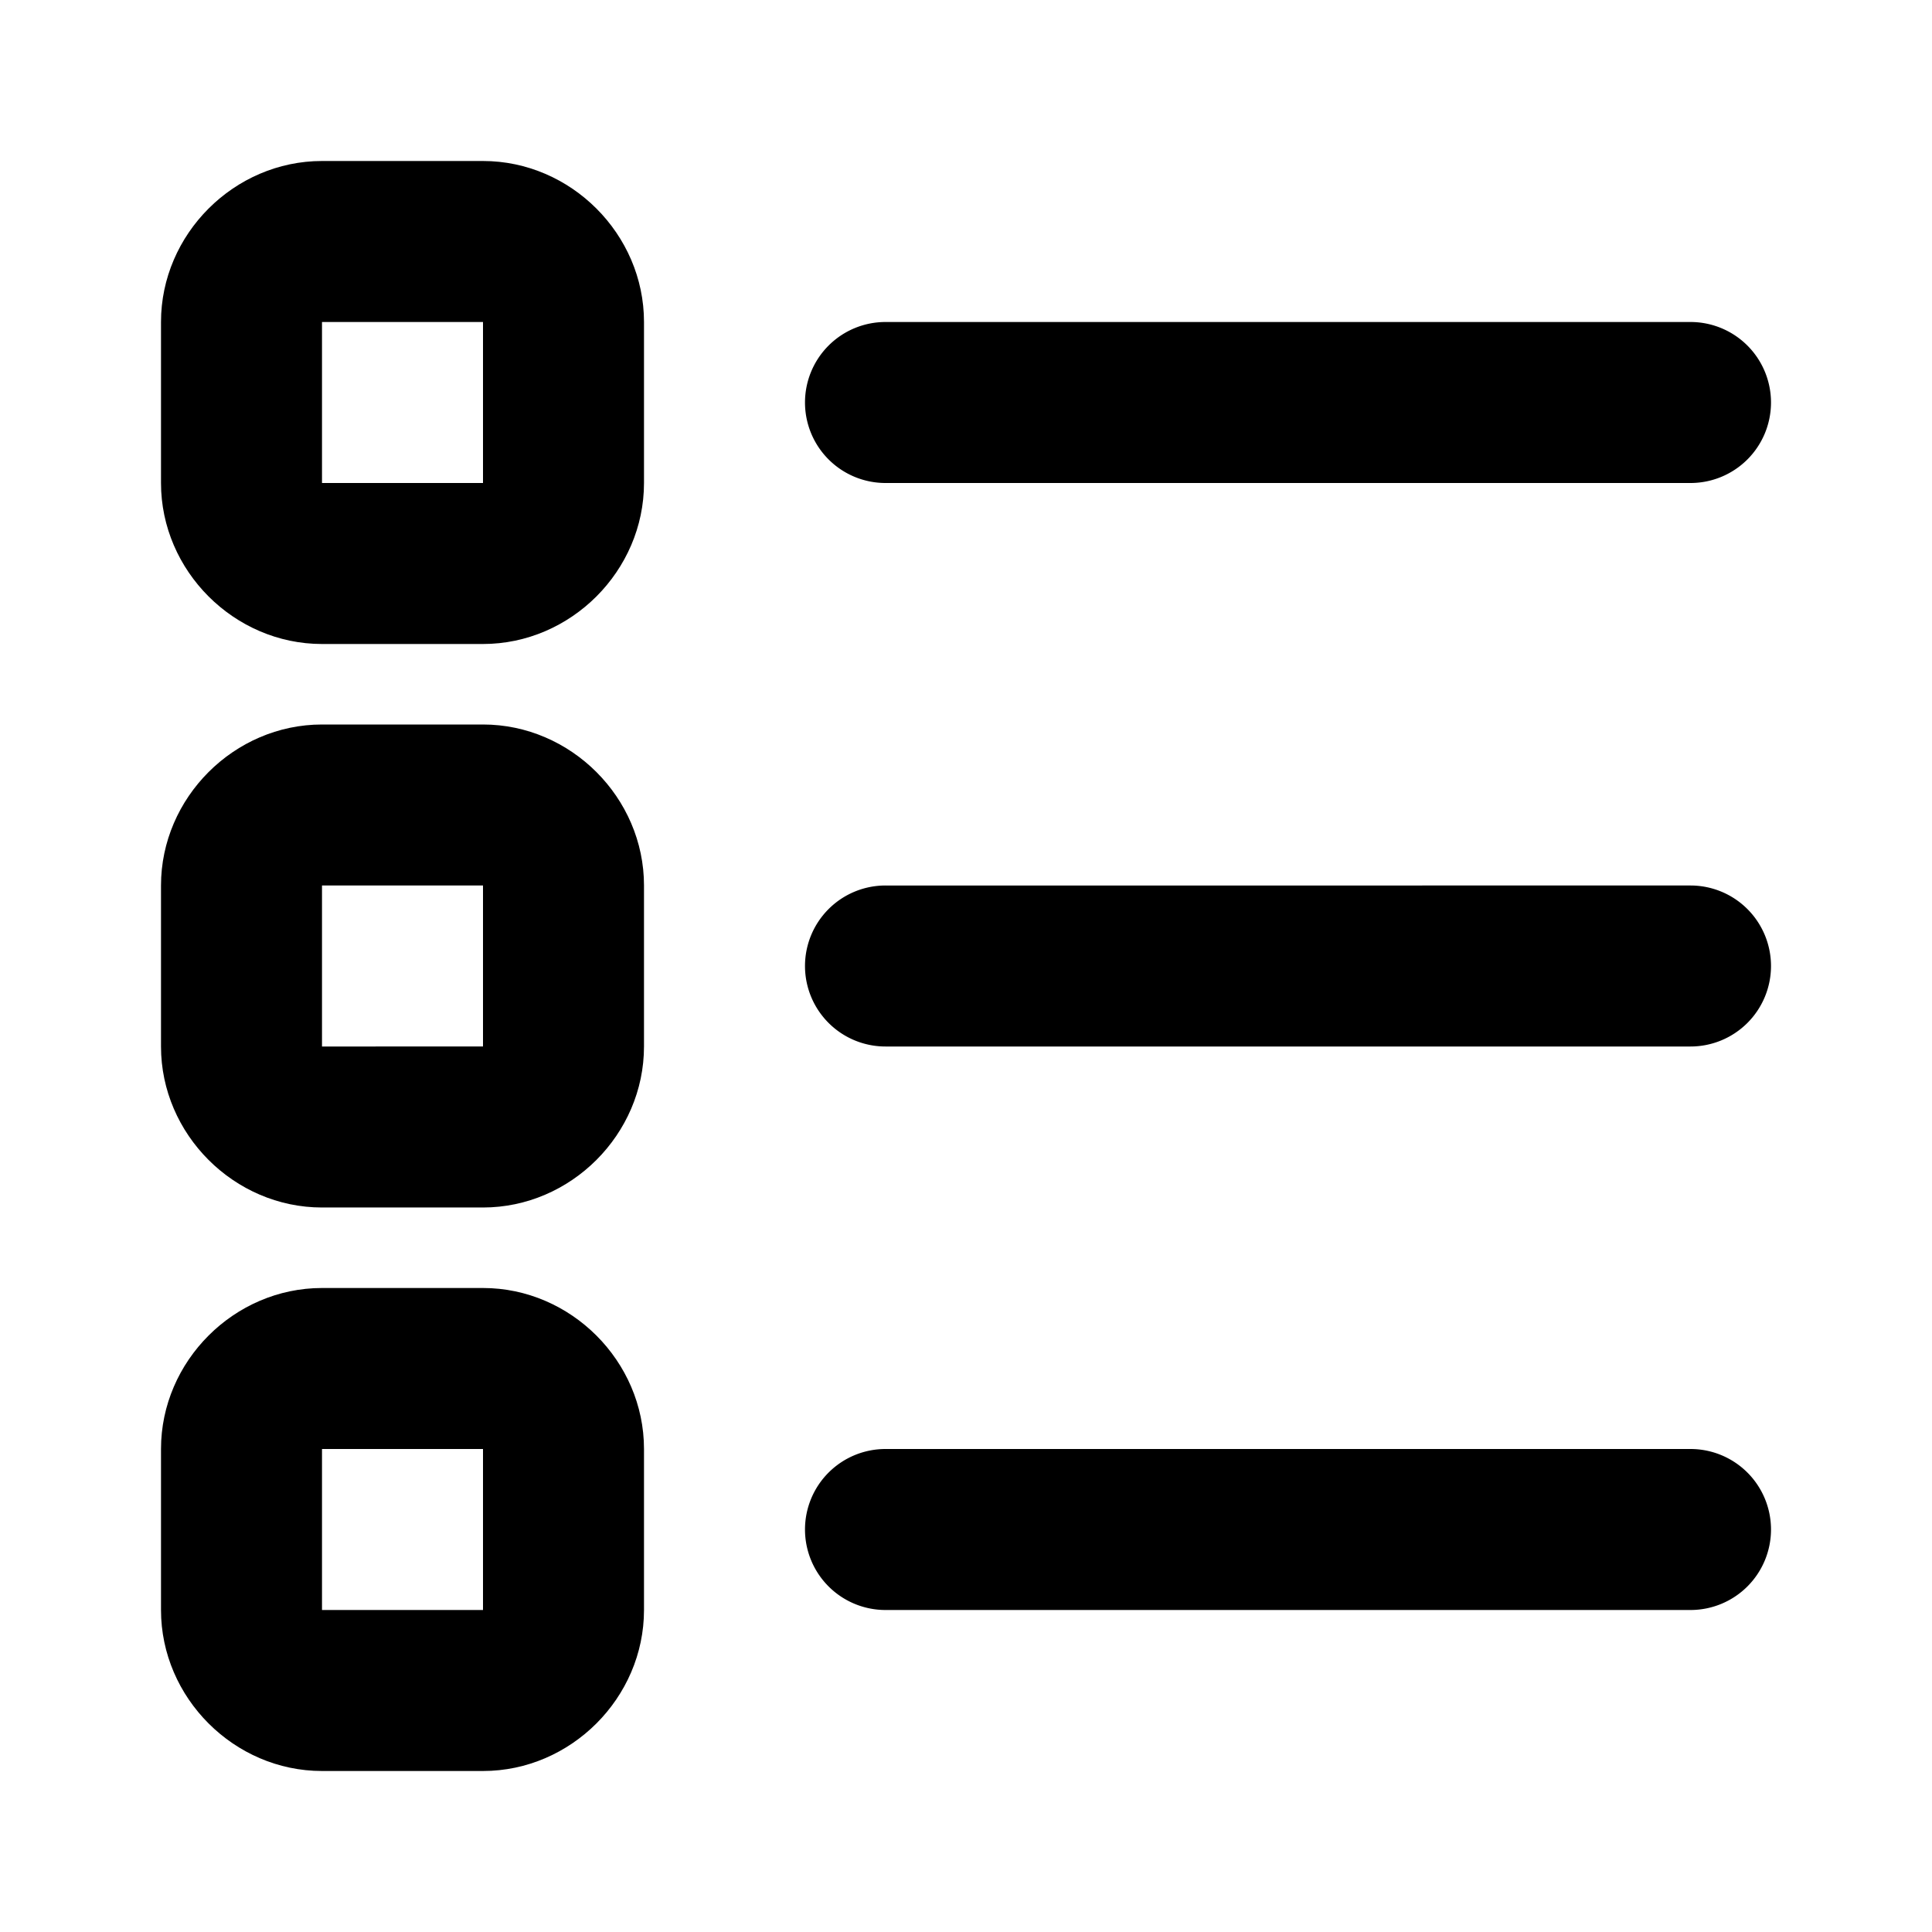 <?xml version="1.0" encoding="UTF-8" standalone="no"?>
<svg
   width="24"
   height="24"
   viewBox="0 0 24 24"
   fill="none"
   version="1.1"
   id="svg11"
   sodipodi:docname="checkbox-list-line.svg"
   inkscape:version="1.1.1 (c3084ef, 2021-09-22)"
   xmlns:inkscape="http://www.inkscape.org/namespaces/inkscape"
   xmlns:sodipodi="http://sodipodi.sourceforge.net/DTD/sodipodi-0.dtd"
   xmlns="http://www.w3.org/2000/svg"
   xmlns:svg="http://www.w3.org/2000/svg"><defs
   id="defs15" />
<sodipodi:namedview
   id="namedview13"
   pagecolor="#ffffff"
   bordercolor="#666666"
   borderopacity="1.0"
   inkscape:pageshadow="2"
   inkscape:pageopacity="0.0"
   inkscape:pagecheckerboard="0"
   showgrid="false"
   inkscape:zoom="32.75"
   inkscape:cx="11.984733"
   inkscape:cy="12"
   inkscape:window-width="1296"
   inkscape:window-height="1067"
   inkscape:window-x="0"
   inkscape:window-y="25"
   inkscape:window-maximized="0"
   inkscape:current-layer="svg11" />
<path
   style="color:#000000;fill:#000000;stroke-linecap:round;stroke-linejoin:round;-inkscape-stroke:none"
   d="m 11,4 a 1,1 0 0 0 -1,1 1,1 0 0 0 1,1 H 21 A 1,1 0 0 0 22,5 1,1 0 0 0 21,4 Z m 0,7 a 1,1 0 0 0 -1,1 1,1 0 0 0 1,1 h 10 a 1,1 0 0 0 1,-1 1,1 0 0 0 -1,-1 z m 0,7 a 1,1 0 0 0 -1,1 1,1 0 0 0 1,1 h 10 a 1,1 0 0 0 1,-1 1,1 0 0 0 -1,-1 z"
   id="path2" />
<path
   style="color:#000000;fill:#000000;stroke-linecap:round;stroke-linejoin:round;-inkscape-stroke:none"
   d="M 4,2 C 2.909,2 2,2.909 2,4 V 6 C 2,7.091 2.909,8 4,8 H 6 C 7.091,8 8,7.091 8,6 V 4 C 8,2.909 7.091,2 6,2 Z M 4,4 H 6 V 6 H 4 Z"
   id="rect4" />
<path
   style="color:#000000;fill:#000000;stroke-linecap:round;stroke-linejoin:round;-inkscape-stroke:none"
   d="M 4,9 C 2.909,9 2,9.909 2,11 v 2 c 0,1.091 0.909,2 2,2 h 2 c 1.091,0 2,-0.909 2,-2 V 11 C 8,9.909 7.091,9 6,9 Z m 0,2 h 2 v 2 H 4 Z"
   id="rect6" />
<path
   style="color:#000000;fill:#000000;stroke-linecap:round;stroke-linejoin:round;-inkscape-stroke:none"
   d="m 4,16 c -1.091,0 -2,0.909 -2,2 v 2 c 0,1.091 0.909,2 2,2 h 2 c 1.091,0 2,-0.909 2,-2 V 18 C 8,16.909 7.091,16 6,16 Z m 0,2 h 2 v 2 H 4 Z"
   id="rect8" />
<path
   id="_StrokeToPathSelectorObject" />
d=&quot;M0 0 H 0&quot;/&gt;
    </svg>
